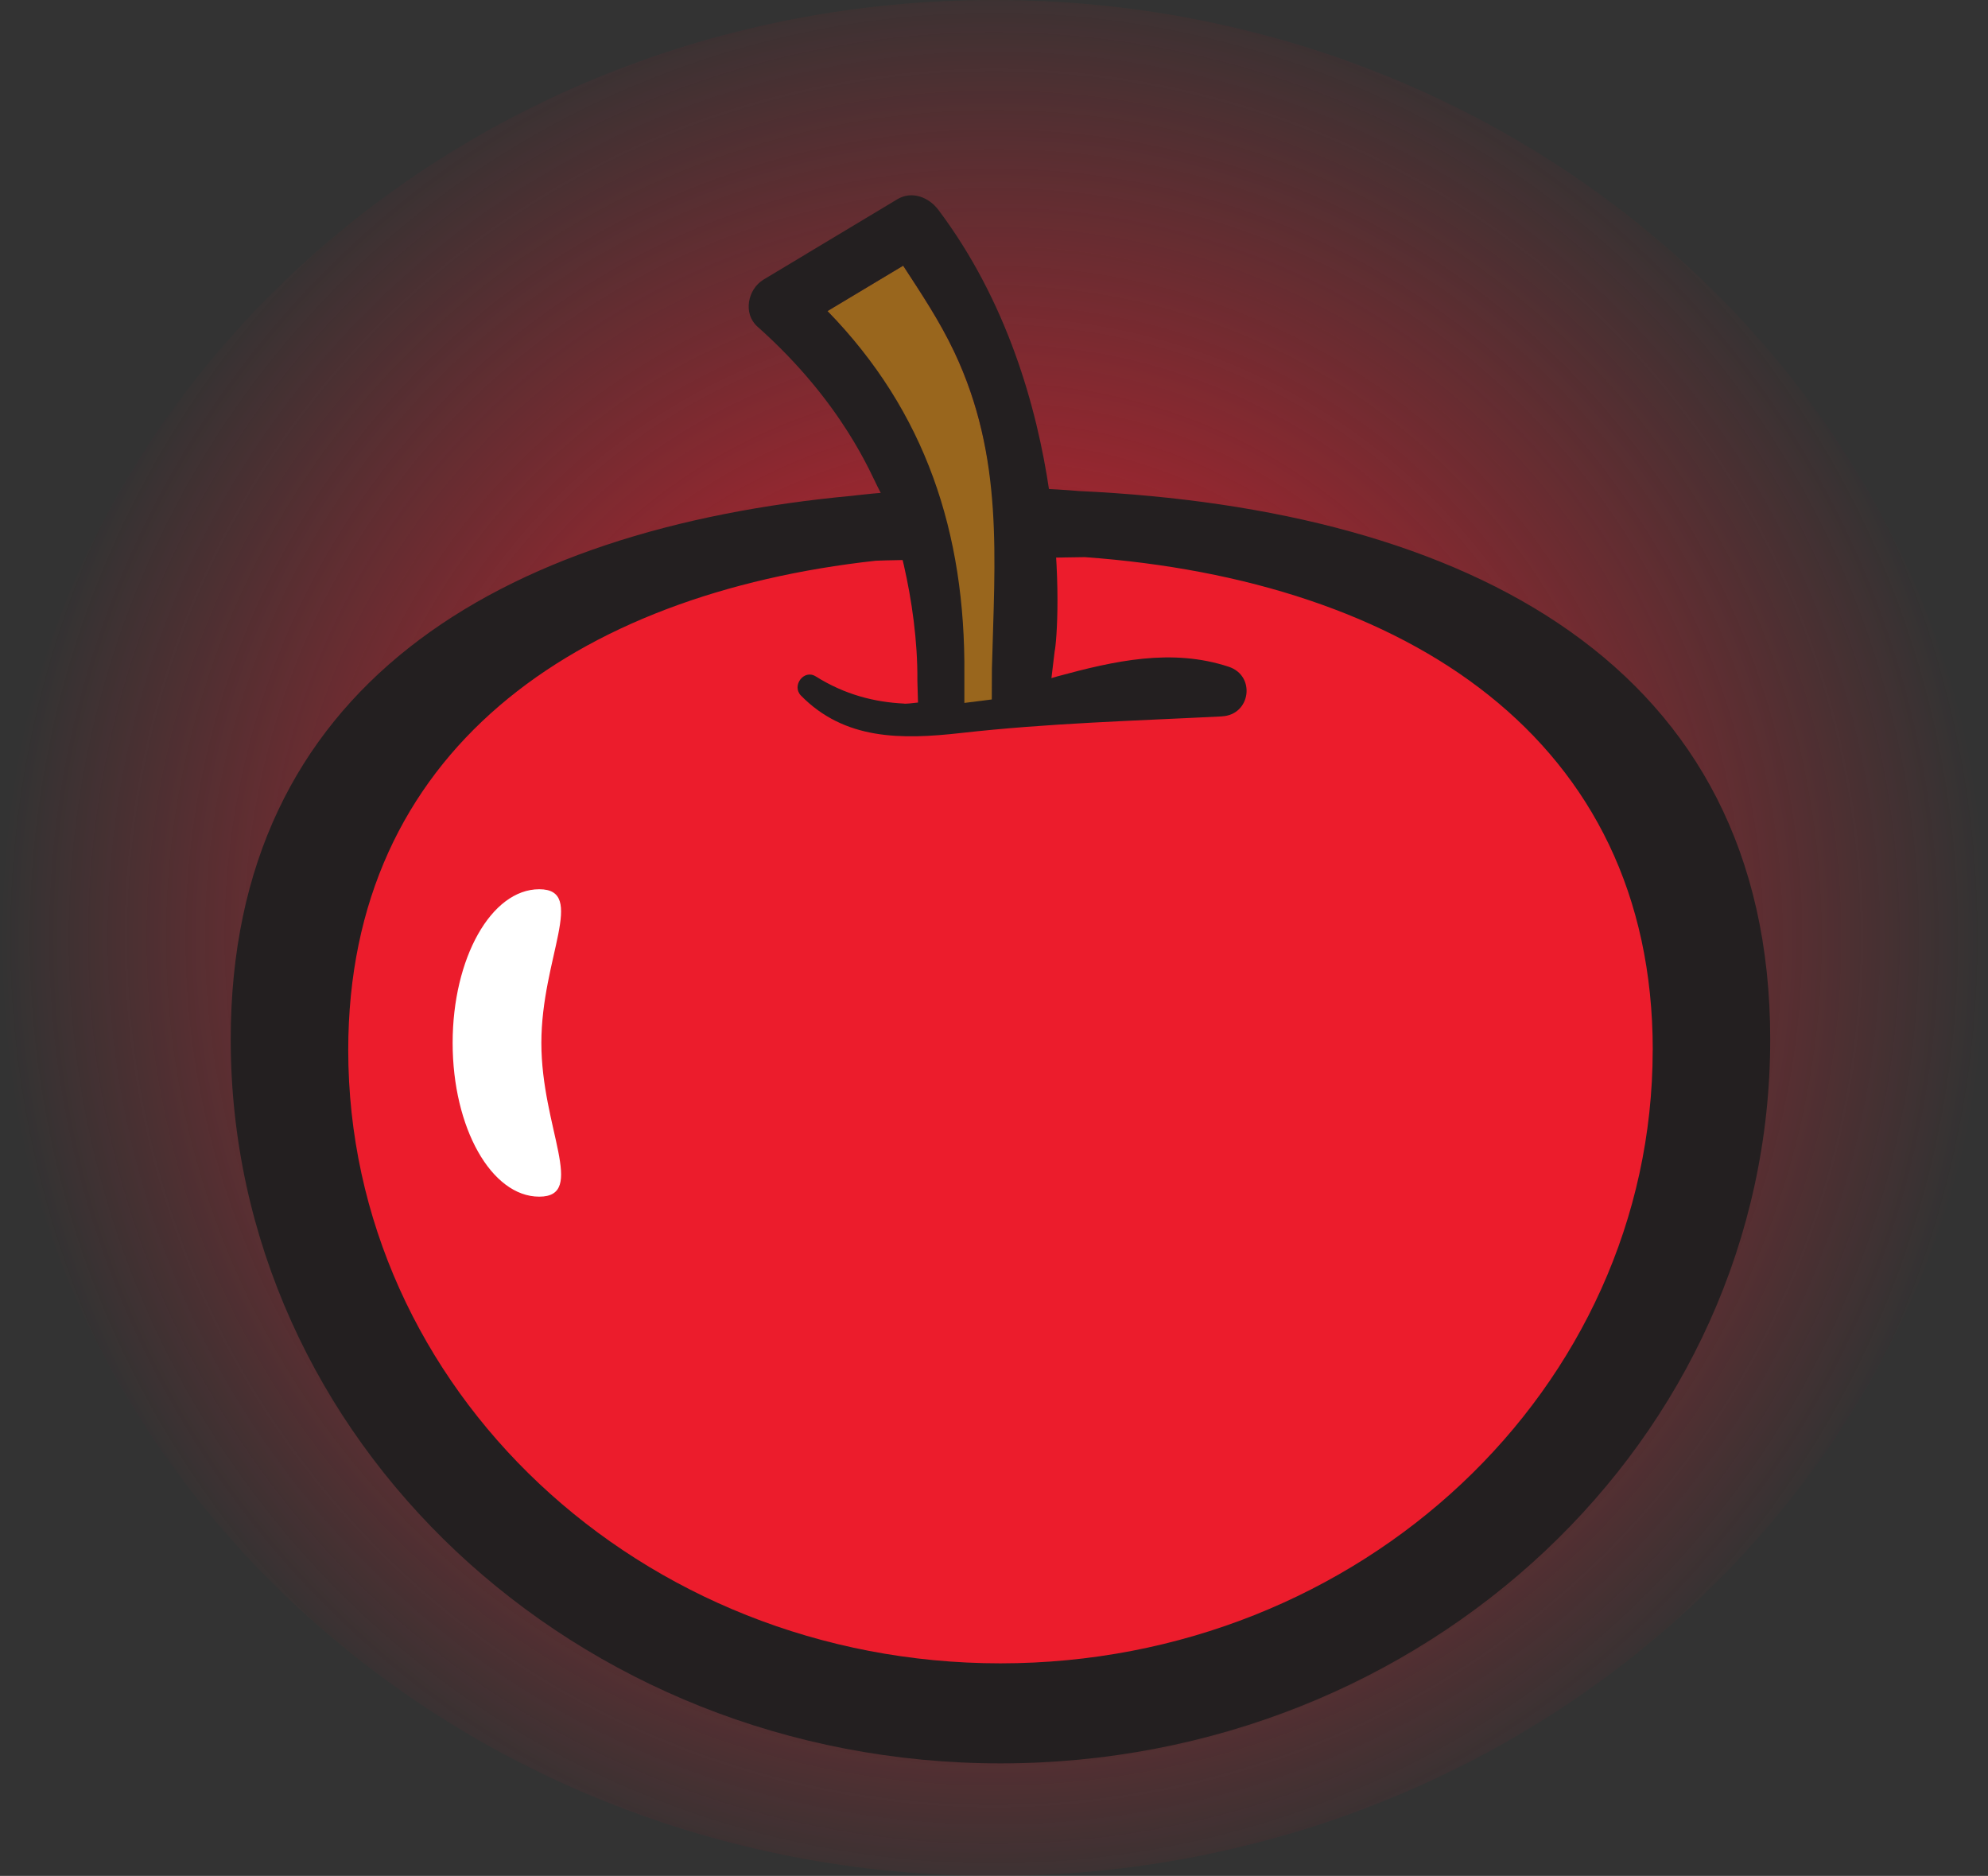 <svg version="1.1" xmlns="http://www.w3.org/2000/svg" xmlns:xlink="http://www.w3.org/1999/xlink" width="33.208" height="31.333" viewBox="0,0,33.208,31.333"><rect x="0" y="0" width="33.208" height="31.333" fill="#333333" stroke="none"/><defs><radialGradient cx="240" cy="180" r="16.604" gradientUnits="userSpaceOnUse" id="color-1"><stop offset="0" stop-color="#ec1c2c"/><stop offset="1" stop-color="#ec1c2c" stop-opacity="0"/></radialGradient></defs><g transform="translate(-223.396,-164.333)"><g data-paper-data="{&quot;isPaintingLayer&quot;:true}" fill-rule="nonzero" stroke-linecap="butt" stroke-linejoin="miter" stroke-miterlimit="10" stroke-dasharray="" stroke-dashoffset="0" style="mix-blend-mode: normal"><path d="M256.604,180c0,8.652 -7.434,15.667 -16.604,15.667c-9.17,0 -16.604,-7.014 -16.604,-15.667c0,-8.652 7.434,-15.667 16.604,-15.667c9.17,0 16.604,7.014 16.604,15.667z" fill="url(#color-1)" stroke="#000000" stroke-width="0"/><g stroke="none" stroke-width="1"><path d="M251.671,181.811c0,6.005 -5.177,10.874 -11.564,10.874c-6.387,0 -11.564,-4.867 -11.564,-10.874c0,-6.005 5.176,-8.794 11.564,-8.794c6.387,-0 11.564,2.79 11.564,8.794z" fill="#ec1c2c"/><g fill="#231f20"><path d="M252.966,181.695c0,6.678 -5.757,12.092 -12.858,12.092c-7.101,0 -12.858,-5.414 -12.858,-12.092c0,-5.885 4.473,-8.535 10.395,-9.082c0,0 1.872,-0.24 3.776,-0.078c6.483,0.302 11.545,2.9 11.545,9.16zM251.004,181.873c0,-5.209 -4.136,-7.847 -9.486,-8.234c0,0 -3.392,0.048 -3.495,0.06c-5.02,0.554 -8.81,3.187 -8.81,8.173c0,5.657 4.877,10.244 10.894,10.244c6.017,0 10.894,-4.587 10.896,-10.244z"/><path d="M243.808,176.299c-1.475,0.075 -2.888,0.112 -4.365,0.278c-0.987,0.111 -1.937,0.119 -2.668,-0.626c-0.159,-0.163 0.049,-0.445 0.247,-0.32c0.489,0.306 0.981,0.43 1.476,0.454c0.032,0.026 1.767,-0.203 2.559,-0.454c0.956,-0.26 1.912,-0.475 2.864,-0.161c0.455,0.15 0.367,0.803 -0.112,0.828z"/></g><path d="M232.439,181.753c0,1.418 0.765,2.568 -0.035,2.568c-0.799,0 -1.447,-1.149 -1.447,-2.568c0,-1.418 0.647,-2.567 1.447,-2.567c0.799,0 0.035,1.15 0.035,2.567z" fill="#ffffff"/></g><g stroke="none" stroke-width="1"><path d="M237.218,169.529c0.422,-0.252 0.843,-0.505 1.264,-0.758c0.303,0.466 0.608,0.921 0.853,1.439c0.894,1.886 0.697,3.879 0.671,5.874c-0.155,0.037 -0.404,0.063 -0.557,0.091c0.107,-2.541 -0.498,-4.871 -2.232,-6.646z" fill="#99661d"/><path d="M241.013,175.213c0,0 -0.095,0.775 -0.104,0.922c0,0 -1.559,0.465 -2.17,0.232l-0.019,-0.665c0.012,-1.329 -0.401,-2.756 -0.646,-3.203c-0.117,-0.213 -0.588,-1.433 -2.025,-2.71c-0.246,-0.218 -0.163,-0.626 0.1,-0.785c0.747,-0.448 1.492,-0.896 2.238,-1.344c0.24,-0.143 0.523,-0.036 0.685,0.18c2.285,3.041 2.01,7.059 1.941,7.373zM239.965,175.508c0.046,-1.836 0.203,-3.542 -0.629,-5.298c-0.245,-0.518 -0.55,-0.973 -0.853,-1.439c-0.422,0.253 -0.842,0.506 -1.264,0.758c1.638,1.677 2.306,3.707 2.286,6.069v0.476l0.458,-0.058z" fill="#231f20"/></g></g></g></svg>